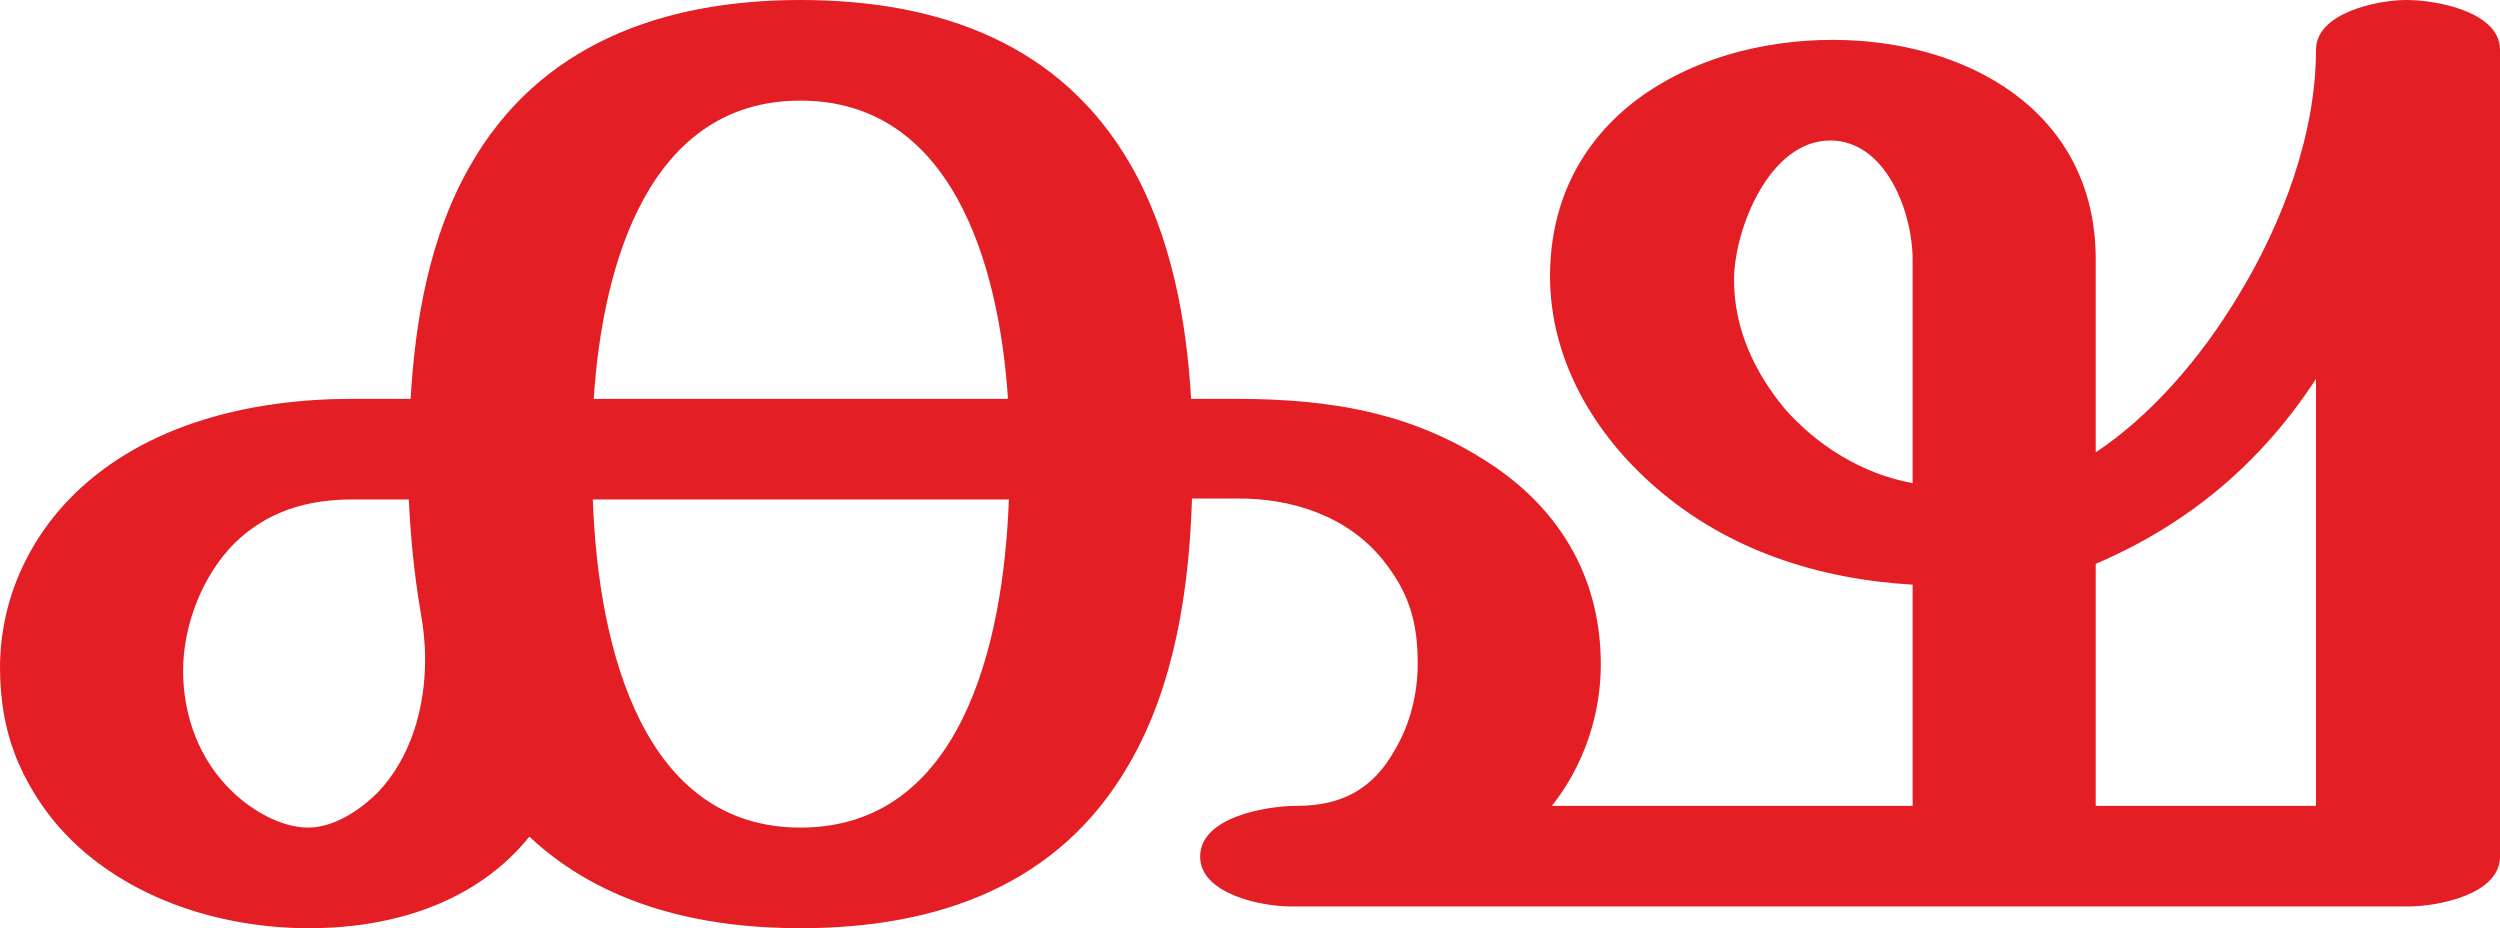 <?xml version="1.0" encoding="UTF-8"?>
<!DOCTYPE svg PUBLIC "-//W3C//DTD SVG 1.1//EN" "http://www.w3.org/Graphics/SVG/1.1/DTD/svg11.dtd">
<!-- Creator: CorelDRAW X8 -->
<svg xmlns="http://www.w3.org/2000/svg" xml:space="preserve" width="2758px" height="1024px" version="1.1" style="shape-rendering:geometricPrecision; text-rendering:geometricPrecision; image-rendering:optimizeQuality; fill-rule:evenodd; clip-rule:evenodd"
viewBox="0 0 2758 1024"
 xmlns:xlink="http://www.w3.org/1999/xlink">
 <defs>
  <style type="text/css">
   <![CDATA[
    .fil0 {fill:#E31E24;fill-rule:nonzero}
   ]]>
  </style>
 </defs>
 <g id="Layer_x0020_1">
  <path class="fil0" d="M883 1024c151,0 285,-47 362,-180 51,-87 67,-195 70,-294l48 0c61,-1 123,19 162,67 30,37 39,70 39,115 0,33 -8,66 -25,95 -24,43 -58,62 -108,62 -33,0 -107,12 -107,56 0,41 67,55 100,55l1233 0c32,0 101,-13 101,-55l0 -890c0,-42 -70,-55 -103,-55 -32,0 -100,14 -100,55 0,93 -37,191 -85,270 -43,72 -99,135 -158,174l0 -213c0,-164 -143,-242 -290,-242 -158,0 -312,87 -312,261 0,91 48,174 118,234 79,68 178,100 282,106l0 244 -398 0c35,-44 54,-100 54,-156 0,-90 -40,-164 -114,-216 -88,-61 -181,-77 -289,-77l-49 0c-5,-87 -22,-180 -66,-257 -77,-135 -212,-183 -365,-183 -152,0 -289,49 -365,184 -44,77 -60,169 -65,256l-64 0c-111,0 -227,27 -307,105 -52,51 -82,119 -82,192 0,36 6,71 20,104 14,32 34,62 61,88 68,65 166,95 260,95 92,0 184,-28 243,-101 81,76 190,101 299,101zm229 -584l-457 0c10,-153 63,-329 228,-329 166,0 219,178 229,329zm998 93c-55,-10 -105,-41 -141,-82 -34,-41 -56,-89 -56,-142 0,-56 39,-154 106,-154 62,0 91,80 91,131l0 247zm445 356l-243 0 0 -267c103,-44 183,-112 243,-204l0 471zm-2215 24c-30,0 -62,-19 -83,-39 -37,-35 -55,-84 -55,-134 0,-50 21,-105 57,-141 36,-35 80,-48 130,-48l62 0c2,42 6,83 13,124 3,17 5,34 5,52 0,53 -15,108 -52,147 -19,19 -48,39 -77,39zm543 0c-172,0 -223,-194 -229,-362l459 0c-6,163 -54,362 -230,362z"/>
 </g>
</svg>
